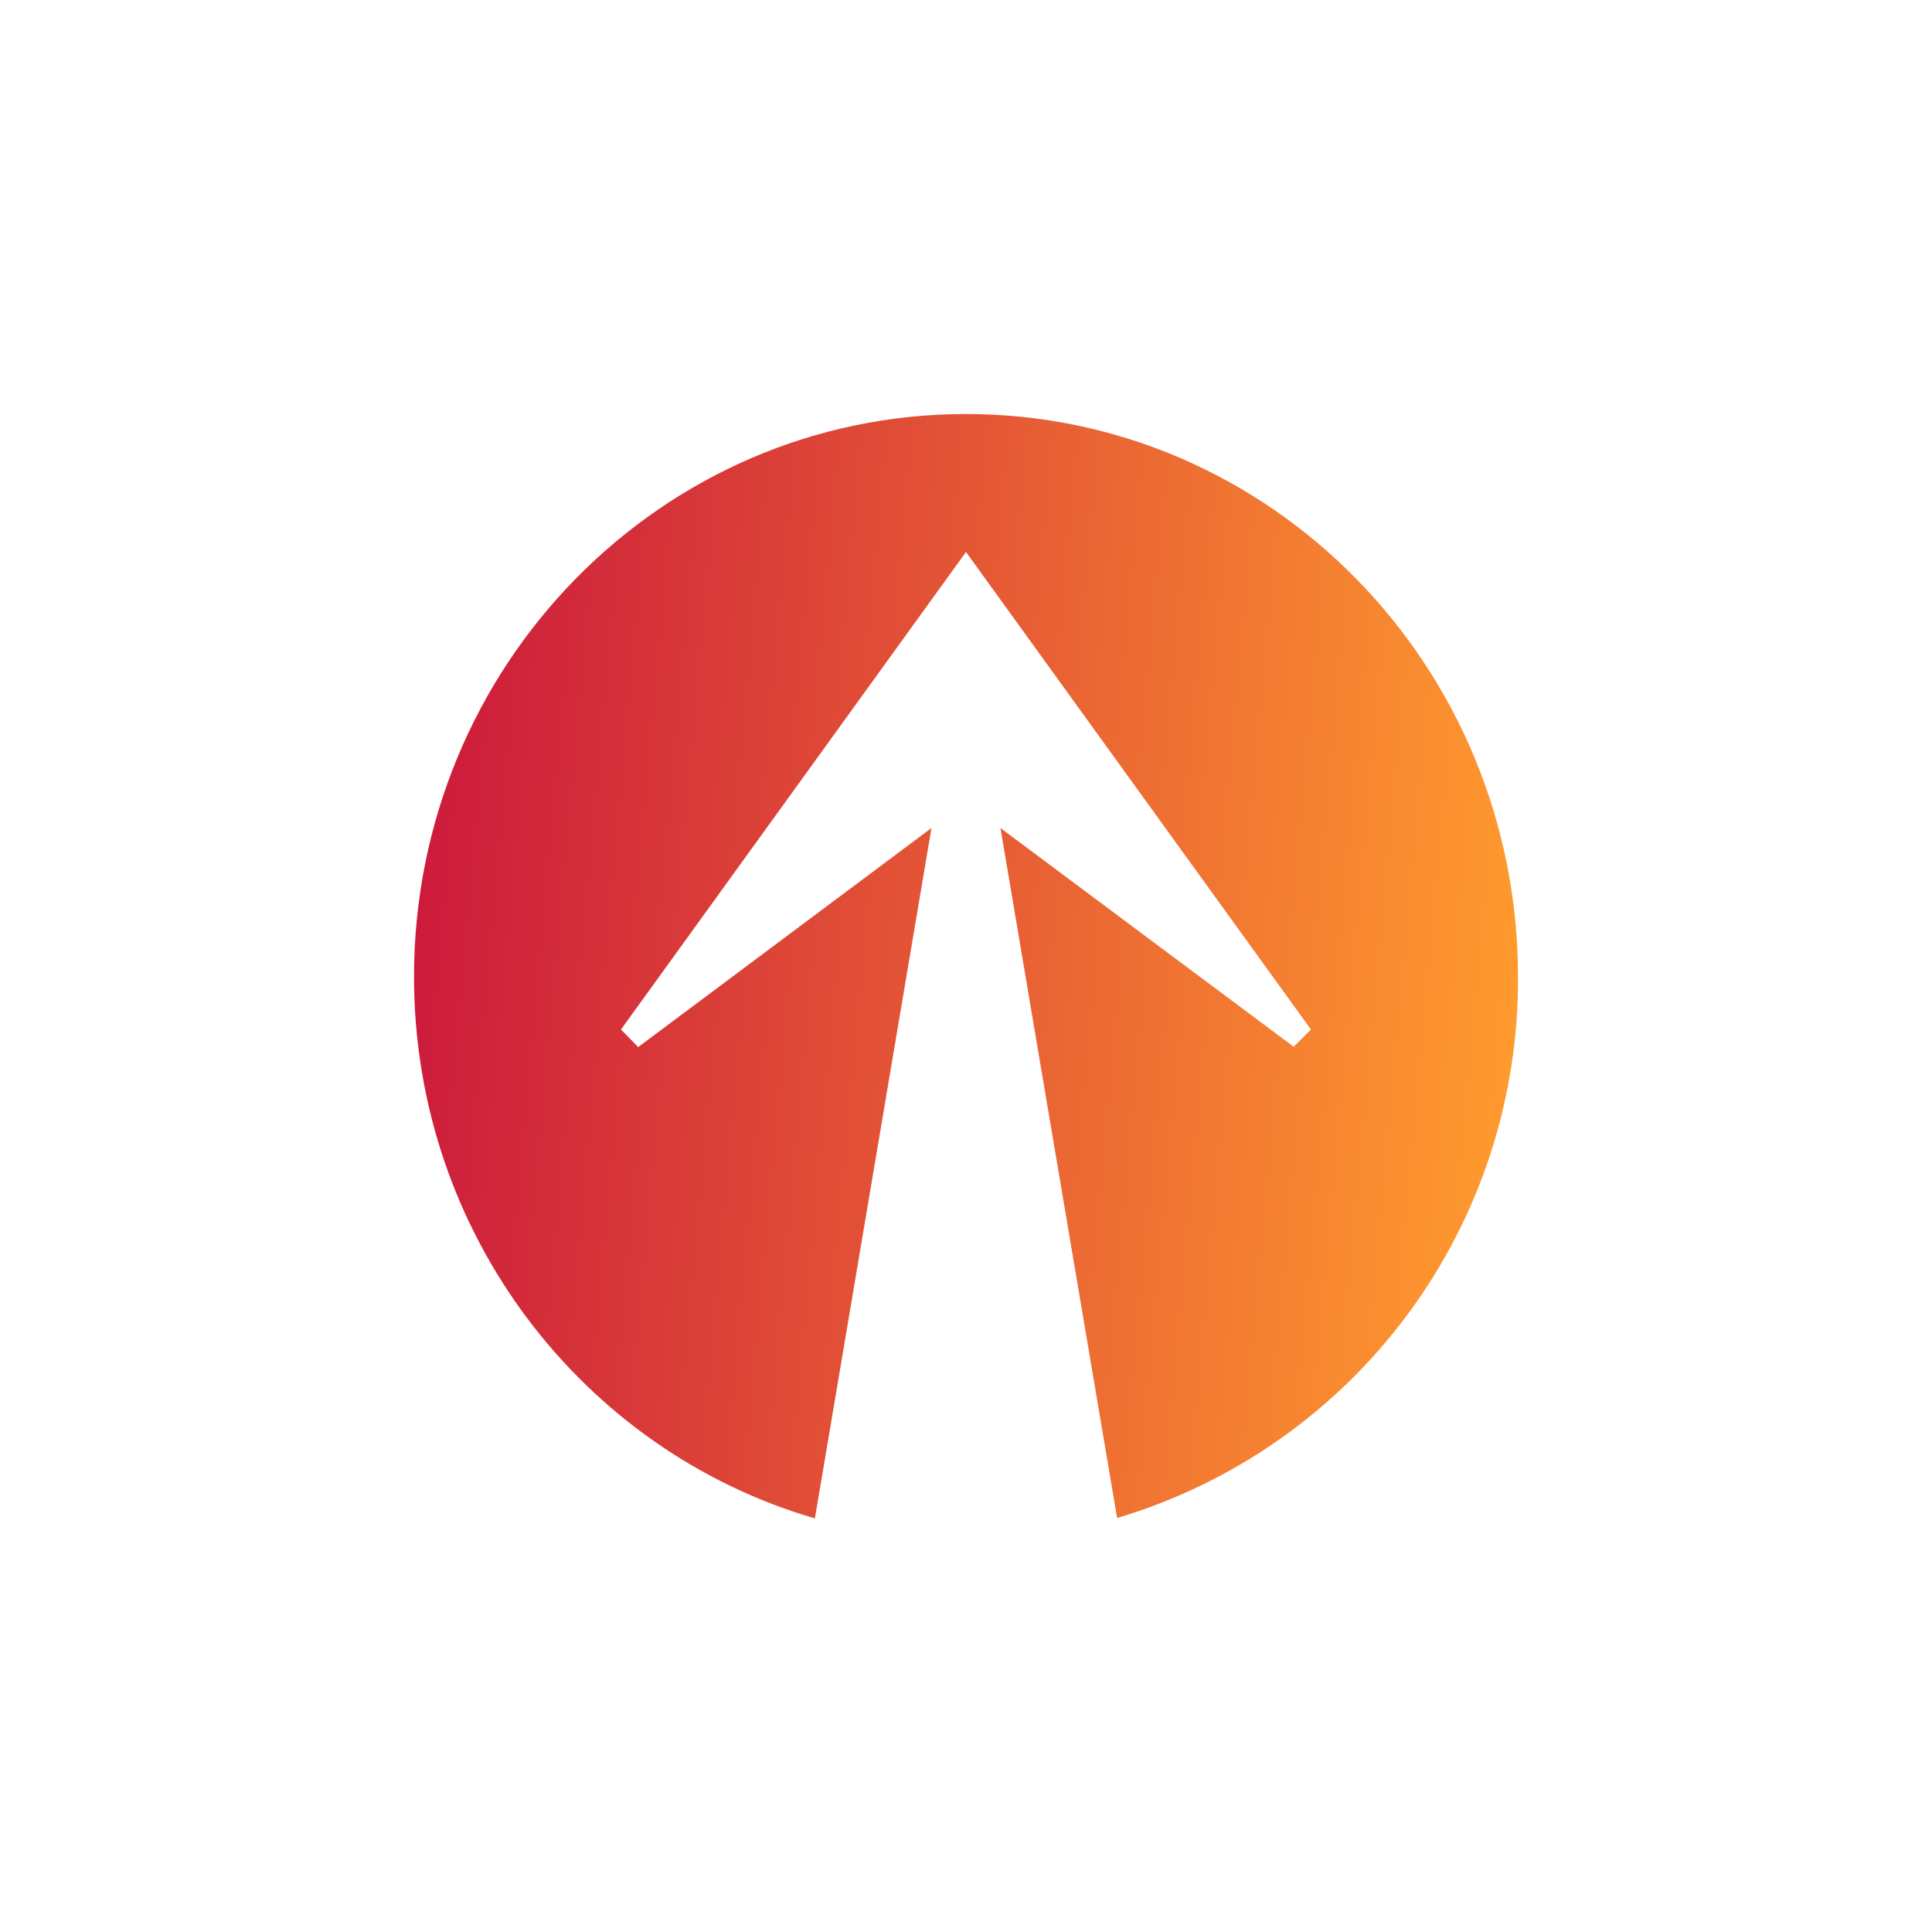 <svg width="24" height="24" viewBox="0 0 24 24" fill="none" xmlns="http://www.w3.org/2000/svg">
<path d="M13.877 18.857C15.323 18.426 16.59 17.538 17.488 16.325C18.386 15.113 18.866 13.642 18.857 12.133C18.857 8.276 15.788 5.143 12 5.143C8.211 5.143 5.143 8.272 5.143 12.133C5.143 15.33 7.247 18.026 10.123 18.862L11.571 10.286L7.928 13.007L7.714 12.789L12 6.857L16.285 12.789L16.071 13.003L12.428 10.286L13.877 18.857Z" fill="url(#paint0_linear_59_71995)"/>
<defs>
<linearGradient id="paint0_linear_59_71995" x1="5.143" y1="10.822" x2="18.861" y2="12.086" gradientUnits="userSpaceOnUse">
<stop stop-color="#CC1A3C"/>
<stop offset="1" stop-color="#FF9A2E"/>
</linearGradient>
</defs>
</svg>
